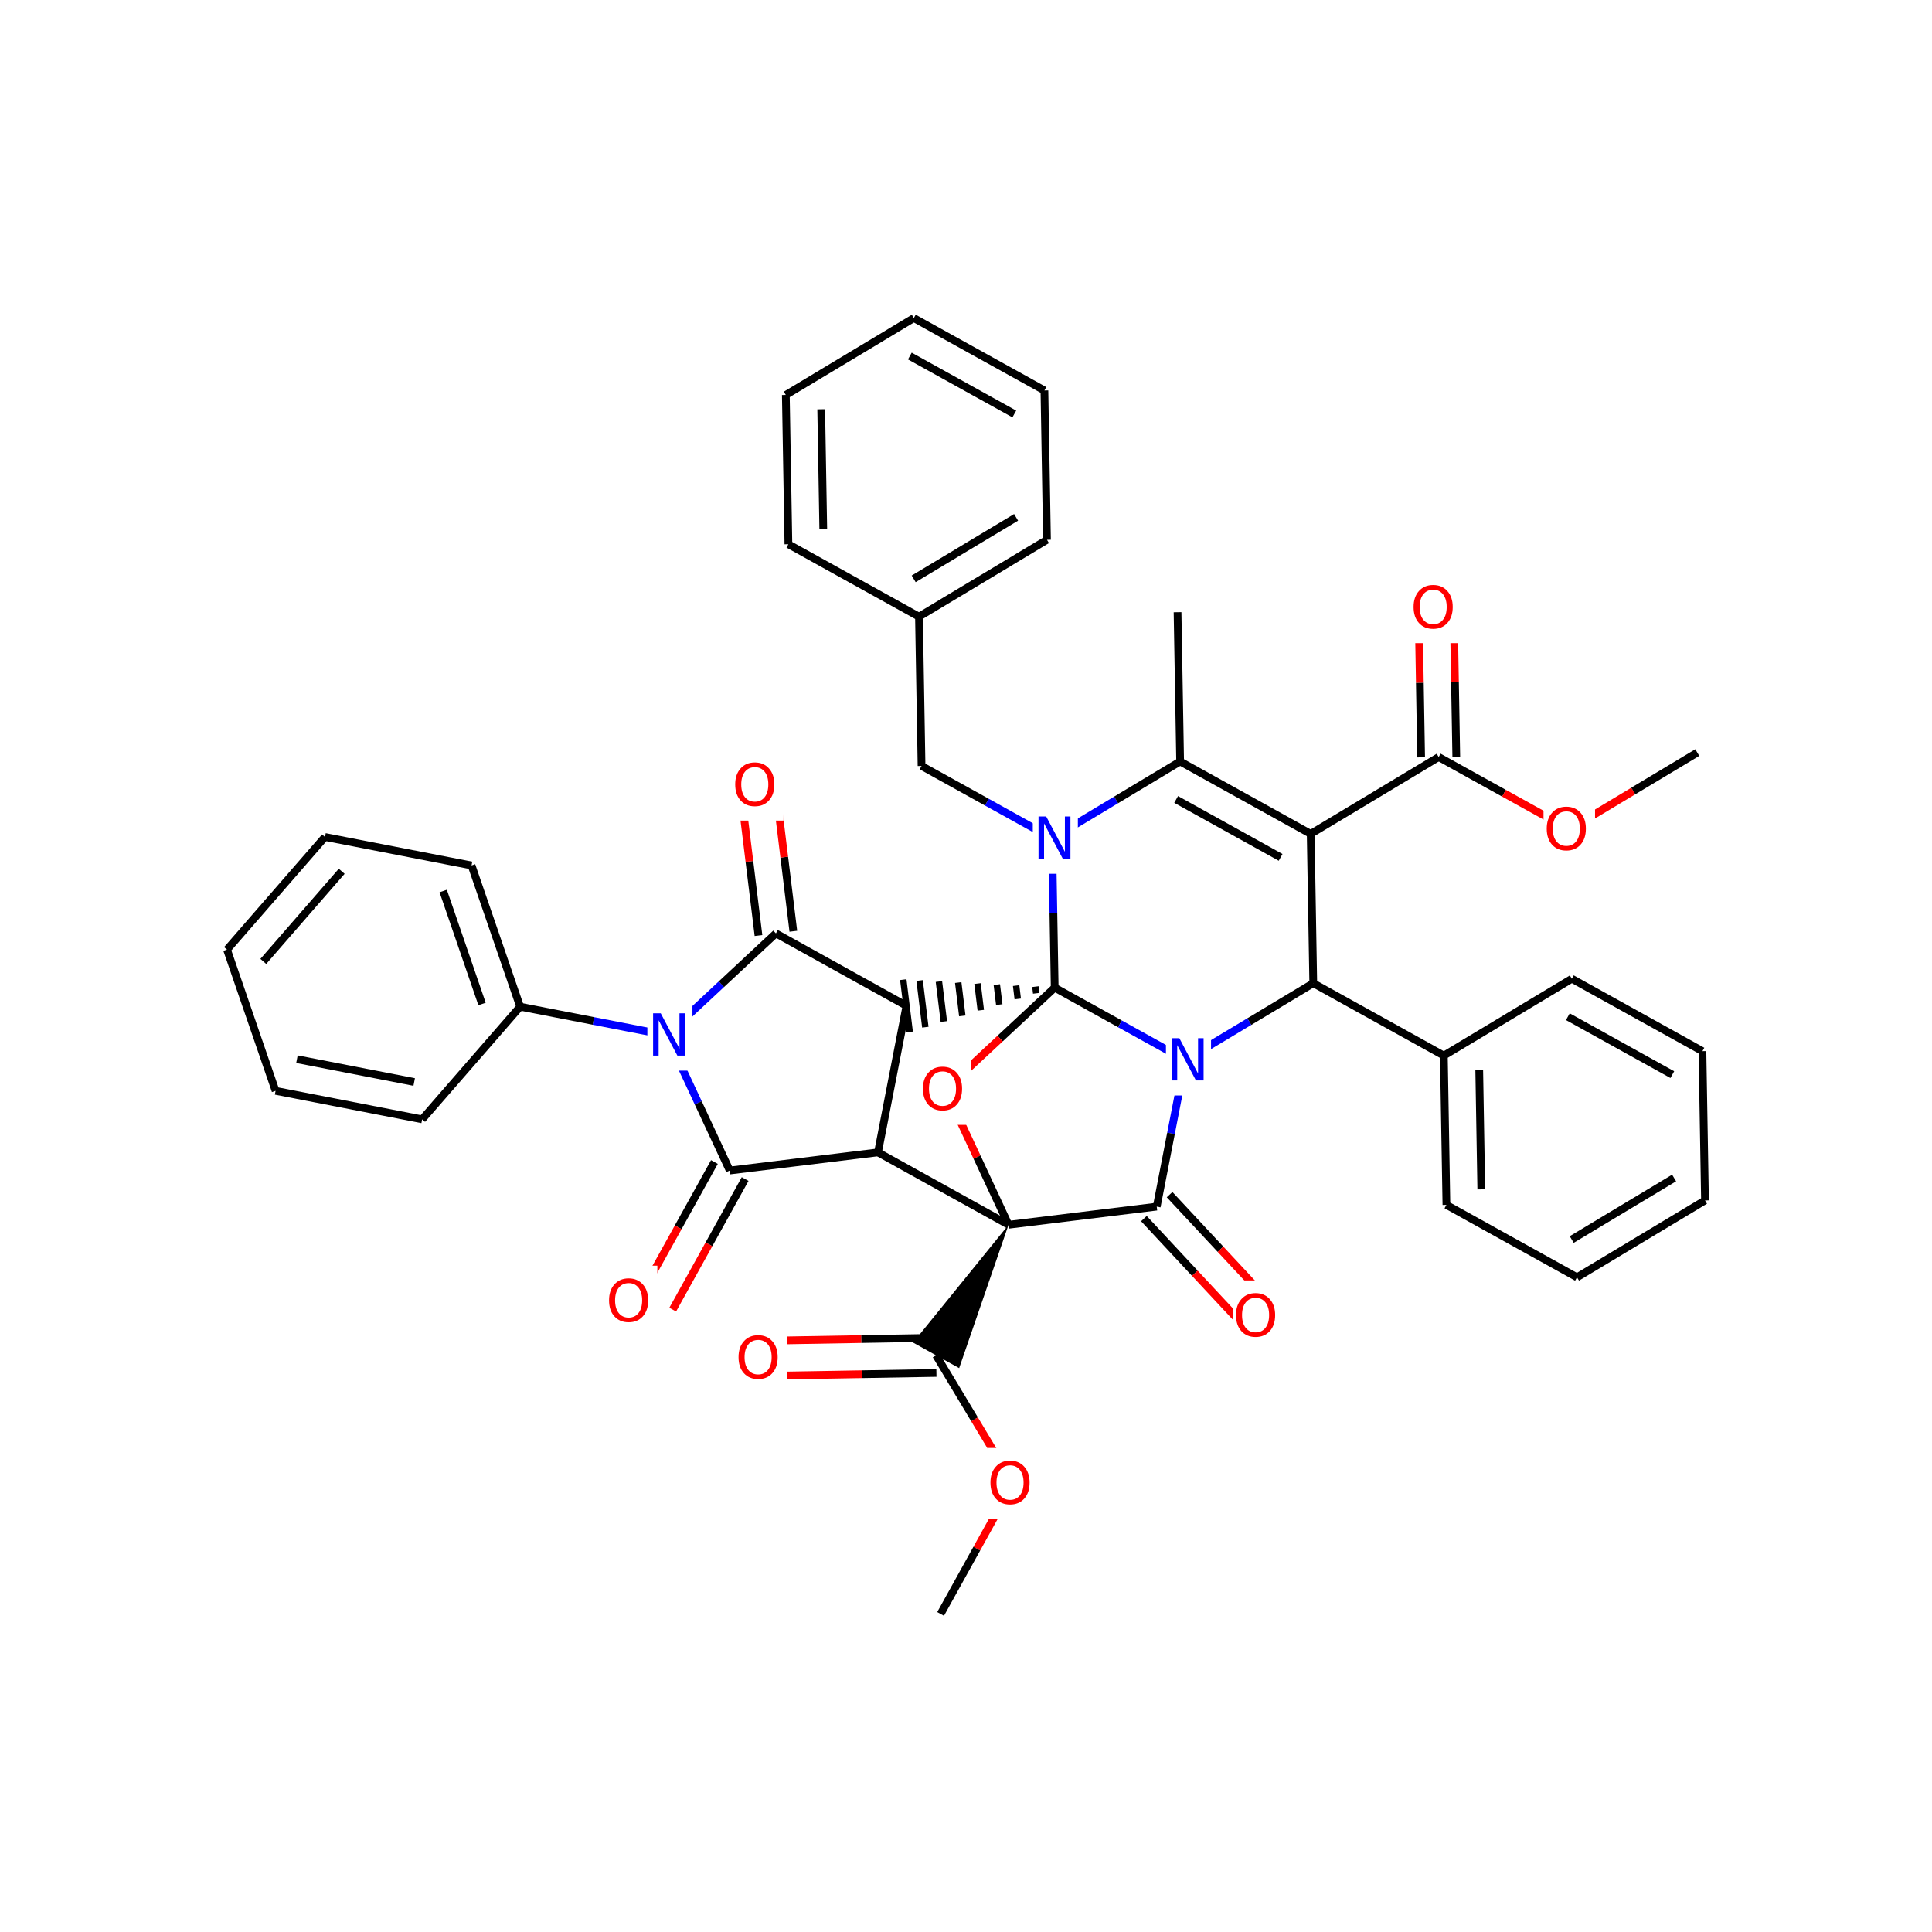 <svg xmlns="http://www.w3.org/2000/svg" xmlns:xlink="http://www.w3.org/1999/xlink" width="300pt" height="300pt" viewBox="0 0 300 300"><defs><symbol overflow="visible"><path d="M.453 1.594v-7.938h4.5v7.938zm.5-.5h3.5v-6.938h-3.5zm0 0"/></symbol><symbol overflow="visible" id="a"><path d="M.89-6.563H2.08l2.906 5.485v-5.484h.86V0H4.656L1.75-5.484V0H.89zm0 0"/></symbol><symbol overflow="visible" id="b"><path d="M3.547-5.953c-.65 0-1.164.242-1.547.72-.375.48-.563 1.13-.563 1.952 0 .835.188 1.49.563 1.967.383.48.898.72 1.547.72.644 0 1.156-.24 1.53-.72.376-.476.564-1.132.564-1.968 0-.822-.187-1.474-.562-1.954-.375-.477-.887-.72-1.53-.72zm0-.734c.914 0 1.648.312 2.203.937.55.617.828 1.438.828 2.47 0 1.042-.277 1.87-.828 2.483-.555.617-1.29.922-2.203.922-.93 0-1.668-.305-2.22-.922C.774-1.41.5-2.237.5-3.28c0-1.033.273-1.853.828-2.47.55-.625 1.29-.938 2.22-.938zm0 0"/></symbol></defs><g><path fill="#fff" d="M0 0h300v300H0z"/><path d="M182.848 95.063l.402 23.18M183.25 118.242l20.273 11.246M182.63 124.137l16.222 8.996" stroke-width="1.2" stroke="#000" stroke-miterlimit="10" fill="none"/><path d="M163.37 130.18l9.94-5.97" stroke-width="1.2" stroke="#00f" stroke-miterlimit="10" fill="none"/><path d="M173.31 124.21l9.94-5.968M203.523 129.488l.4 23.18M203.523 129.488l19.875-11.937M203.922 152.668l-9.938 5.97" stroke-width="1.2" stroke="#000" stroke-miterlimit="10" fill="none"/><path d="M193.984 158.637l-9.937 5.968" stroke-width="1.2" stroke="#00f" stroke-miterlimit="10" fill="none"/><path d="M203.922 152.668l20.277 11.246" stroke-width="1.2" stroke="#000" stroke-miterlimit="10" fill="none"/><path d="M184.047 164.605l-2.215 11.38" stroke-width="1.2" stroke="#00f" stroke-miterlimit="10" fill="none"/><path d="M181.832 175.984l-2.215 11.38M163.773 153.36l10.137 5.624" stroke-width="1.2" stroke="#000" stroke-miterlimit="10" fill="none"/><path d="M173.91 158.984l10.137 5.62" stroke-width="1.2" stroke="#00f" stroke-miterlimit="10" fill="none"/><path d="M181.047 159.105h7v11h-7zm0 0" fill="#fff"/><use xlink:href="#a" x="181.047" y="167.769" fill="#00f"/><path d="M177.625 189.223l7.902 8.48" stroke-width="1.2" stroke="#000" stroke-miterlimit="10" fill="none"/><path d="M185.527 197.703l7.903 8.48" stroke-width="1.2" stroke="#f00" stroke-miterlimit="10" fill="none"/><path d="M181.613 185.504l7.907 8.48" stroke-width="1.2" stroke="#000" stroke-miterlimit="10" fill="none"/><path d="M189.52 193.984l7.902 8.48" stroke-width="1.2" stroke="#f00" stroke-miterlimit="10" fill="none"/><path d="M179.617 187.363l-23.012 2.82" stroke-width="1.2" stroke="#000" stroke-miterlimit="10" fill="none"/><path d="M191.426 198.824h8v11h-8zm0 0" fill="#fff"/><use xlink:href="#b" x="191.426" y="207.487" fill="#f00"/><path d="M156.605 190.184l-20.273-11.246" stroke-width="1.2" stroke="#000" stroke-miterlimit="10" fill="none"/><path d="M156.605 190.184l-14.824 18.29 7.157 3.967zm0 0"/><path d="M146.813 169.168l4.898 10.508" stroke-width="1.2" stroke="#f00" stroke-miterlimit="10" fill="none"/><path d="M151.71 179.676l4.895 10.508M136.332 178.938l4.426-22.758M113.316 181.758l23.016-2.82" stroke-width="1.2" stroke="#000" stroke-miterlimit="10" fill="none"/><path d="M163.773 153.36m-2.996-.157l.125 1.035m-3.12-1.195l.253 2.07m-3.25-2.226l.38 3.105m-3.376-3.265l.507 4.14m-3.504-4.297l.633 5.176m-3.63-5.336l.763 6.21m-3.76-6.366l.887 7.246m-3.425-7.38l.996 8.122" stroke="#000" stroke-miterlimit="10" fill="none"/><path d="M140.758 156.18l-20.274-11.243M163.773 153.36l-.203-11.59" stroke-width="1.2" stroke="#000" stroke-miterlimit="10" fill="none"/><path d="M163.57 141.77l-.2-11.59" stroke-width="1.2" stroke="#00f" stroke-miterlimit="10" fill="none"/><path d="M163.773 153.36l-8.48 7.906" stroke-width="1.2" stroke="#000" stroke-miterlimit="10" fill="none"/><path d="M155.293 161.266l-8.48 7.902" stroke-width="1.2" stroke="#f00" stroke-miterlimit="10" fill="none"/><path d="M163.37 130.18l-10.136-5.625" stroke-width="1.2" stroke="#00f" stroke-miterlimit="10" fill="none"/><path d="M153.234 124.555l-10.136-5.62" stroke-width="1.2" stroke="#000" stroke-miterlimit="10" fill="none"/><path d="M160.37 124.68h7v11h-7zm0 0" fill="#fff"/><use xlink:href="#a" x="160.371" y="133.343" fill="#00f"/><path d="M143.098 118.934l-.4-23.18M142.7 95.754l19.874-11.938M141.875 89.883l15.902-9.55M122.422 84.508L142.7 95.754M162.574 83.816l-.398-23.183M162.176 60.633L141.898 49.39M157.5 64.28l-16.22-8.995M141.898 49.39L122.023 61.33M122.023 61.328l.4 23.18M127.516 63.55l.32 18.544" stroke-width="1.2" stroke="#000" stroke-miterlimit="10" fill="none"/><path d="M142.813 163.668h8v11h-8zm0 0" fill="#fff"/><use xlink:href="#b" x="142.813" y="172.331" fill="#f00"/><path d="M123.19 144.605l-1.41-11.507" stroke-width="1.2" stroke="#000" stroke-miterlimit="10" fill="none"/><path d="M121.78 133.098l-1.41-11.508" stroke-width="1.2" stroke="#f00" stroke-miterlimit="10" fill="none"/><path d="M117.777 145.27l-1.41-11.508" stroke-width="1.2" stroke="#000" stroke-miterlimit="10" fill="none"/><path d="M116.367 133.762l-1.41-11.508" stroke-width="1.2" stroke="#f00" stroke-miterlimit="10" fill="none"/><path d="M120.484 144.938l-8.48 7.902" stroke-width="1.2" stroke="#000" stroke-miterlimit="10" fill="none"/><path d="M112.004 152.84l-8.48 7.906" stroke-width="1.2" stroke="#00f" stroke-miterlimit="10" fill="none"/><path d="M113.664 116.422h8v11h-8zm0 0" fill="#fff"/><use xlink:href="#b" x="113.664" y="125.085" fill="#f00"/><path d="M103.523 160.746l4.9 10.504" stroke-width="1.2" stroke="#00f" stroke-miterlimit="10" fill="none"/><path d="M108.422 171.25l4.894 10.508" stroke-width="1.2" stroke="#000" stroke-miterlimit="10" fill="none"/><path d="M103.523 160.746l-11.378-2.215" stroke-width="1.2" stroke="#00f" stroke-miterlimit="10" fill="none"/><path d="M92.145 158.53l-11.38-2.214" stroke-width="1.2" stroke="#000" stroke-miterlimit="10" fill="none"/><path d="M100.523 155.246h7v11h-7zm0 0" fill="#fff"/><use xlink:href="#a" x="100.523" y="163.909" fill="#00f"/><path d="M110.934 180.438l-5.625 10.136" stroke-width="1.2" stroke="#000" stroke-miterlimit="10" fill="none"/><path d="M105.31 190.574l-5.623 10.137" stroke-width="1.2" stroke="#f00" stroke-miterlimit="10" fill="none"/><path d="M115.703 183.082l-5.62 10.137" stroke-width="1.2" stroke="#000" stroke-miterlimit="10" fill="none"/><path d="M110.082 193.22l-5.625 10.14" stroke-width="1.2" stroke="#f00" stroke-miterlimit="10" fill="none"/><path d="M94.074 196.535h8v11h-8zm0 0" fill="#fff"/><use xlink:href="#b" x="94.074" y="205.198" fill="#f00"/><path d="M80.766 156.316l-7.543-21.925M74.852 155.898l-6.032-17.54M65.55 173.81l15.216-17.494M73.223 134.39l-22.758-4.425M50.465 129.965L35.25 147.457M53.06 135.293L40.886 149.29M35.25 147.457l7.543 21.926M42.793 169.383l22.758 4.426M46.11 164.47l18.206 3.542M145.313 207.73l-11.59.2" stroke-width="1.2" stroke="#000" stroke-miterlimit="10" fill="none"/><path d="M133.723 207.93l-11.59.203" stroke-width="1.2" stroke="#f00" stroke-miterlimit="10" fill="none"/><path d="M145.406 213.188l-11.59.2" stroke-width="1.2" stroke="#000" stroke-miterlimit="10" fill="none"/><path d="M133.816 213.387l-11.59.2" stroke-width="1.2" stroke="#f00" stroke-miterlimit="10" fill="none"/><path d="M145.36 210.457l5.968 9.94" stroke-width="1.2" stroke="#000" stroke-miterlimit="10" fill="none"/><path d="M151.328 220.398l5.97 9.938" stroke-width="1.2" stroke="#f00" stroke-miterlimit="10" fill="none"/><path d="M114.18 205.36h8v11h-8zm0 0" fill="#fff"/><use xlink:href="#b" x="114.18" y="214.022" fill="#f00"/><path d="M157.297 230.336l-5.62 10.137" stroke-width="1.2" stroke="#f00" stroke-miterlimit="10" fill="none"/><path d="M151.676 240.473l-5.62 10.136" stroke-width="1.2" stroke="#000" stroke-miterlimit="10" fill="none"/><path d="M153.297 224.836h8v11h-8zm0 0" fill="#fff"/><use xlink:href="#b" x="153.297" y="233.499" fill="#f00"/><path d="M224.2 163.914l.398 23.18M229.695 166.137l.317 18.547M244.074 151.977L224.2 163.914M224.598 187.094l20.277 11.246M244.875 198.34l19.875-11.938M244.055 192.47l15.898-9.552M264.75 186.402l-.398-23.18M264.352 163.223l-20.278-11.246M259.676 166.867l-16.22-8.996M226.13 117.504l-.204-11.59" stroke-width="1.2" stroke="#000" stroke-miterlimit="10" fill="none"/><path d="M225.926 105.914l-.2-11.594" stroke-width="1.2" stroke="#f00" stroke-miterlimit="10" fill="none"/><path d="M220.672 117.598l-.2-11.59" stroke-width="1.2" stroke="#000" stroke-miterlimit="10" fill="none"/><path d="M220.473 106.008l-.2-11.594" stroke-width="1.2" stroke="#f00" stroke-miterlimit="10" fill="none"/><path d="M223.398 117.55l10.14 5.622" stroke-width="1.2" stroke="#000" stroke-miterlimit="10" fill="none"/><path d="M233.54 123.172l10.136 5.62" stroke-width="1.2" stroke="#f00" stroke-miterlimit="10" fill="none"/><path d="M219 88.867h8v11h-8zm0 0" fill="#fff"/><use xlink:href="#b" x="219" y="97.53" fill="#f00"/><path d="M243.676 128.793l9.937-5.965" stroke-width="1.2" stroke="#f00" stroke-miterlimit="10" fill="none"/><path d="M253.613 122.828l9.938-5.97" stroke-width="1.2" stroke="#000" stroke-miterlimit="10" fill="none"/><path d="M239.676 123.293h8v11h-8zm0 0" fill="#fff"/><use xlink:href="#b" x="239.676" y="131.956" fill="#f00"/></g></svg>